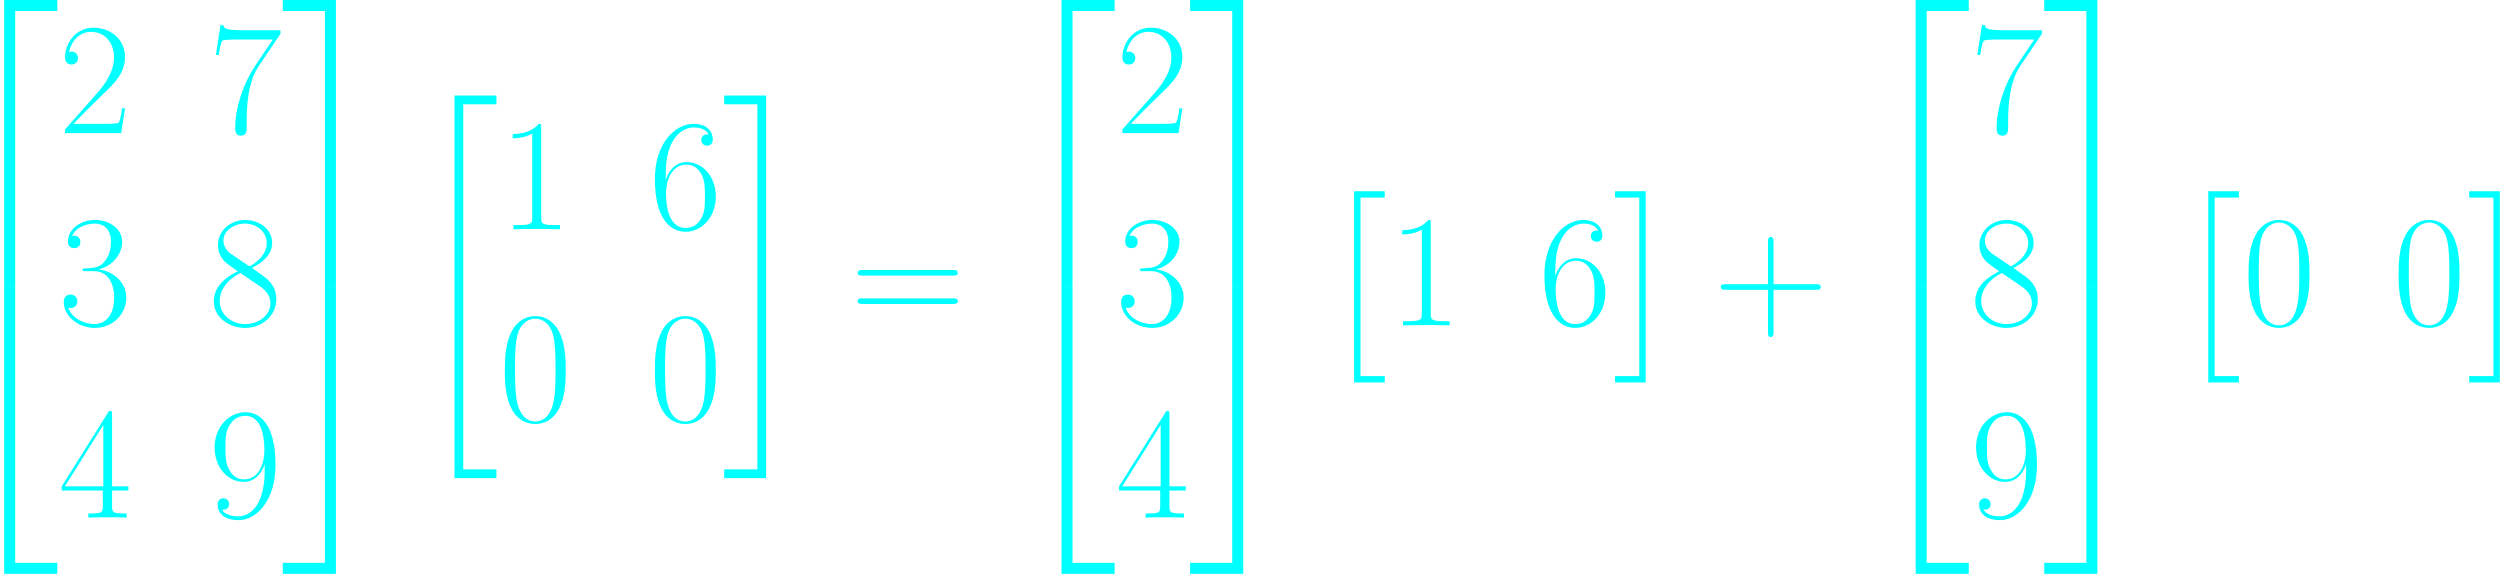 <svg width="366" height="85" viewBox="0 0 366 85" fill="none" xmlns="http://www.w3.org/2000/svg">
<path d="M0.611 42.004H2.222V1.611H8.386V0H0.611V42.004Z" fill="#00FFFF"/>
<path d="M0.611 84.009H8.386V82.398H2.222V42.005H0.611V84.009Z" fill="#00FFFF"/>
<path d="M18.302 15.87H17.881C17.648 17.528 17.461 17.808 17.368 17.948C17.251 18.135 15.57 18.135 15.243 18.135H10.76C11.601 17.224 13.235 15.566 15.22 13.652C16.644 12.298 18.302 10.71 18.302 8.398C18.302 5.643 16.107 4.056 13.655 4.056C11.087 4.056 9.522 6.32 9.522 8.422C9.522 9.332 10.2 9.449 10.48 9.449C10.713 9.449 11.414 9.309 11.414 8.492C11.414 7.768 10.807 7.558 10.48 7.558C10.34 7.558 10.2 7.581 10.106 7.628C10.55 5.643 11.904 4.663 13.328 4.663C15.36 4.663 16.691 6.274 16.691 8.398C16.691 10.43 15.5 12.181 14.169 13.698L9.522 18.952V19.489H17.741L18.302 15.87Z" fill="#00FFFF"/>
<path d="M41.062 4.943V4.429H35.575C32.843 4.429 32.796 4.126 32.703 3.682H32.283L31.605 8.048H32.026C32.096 7.605 32.259 6.414 32.539 5.97C32.679 5.783 34.407 5.783 34.804 5.783H39.941L37.349 9.636C35.621 12.228 34.431 15.73 34.431 18.789C34.431 19.069 34.431 19.863 35.271 19.863C36.112 19.863 36.112 19.069 36.112 18.765V17.691C36.112 13.862 36.766 11.34 37.84 9.729L41.062 4.943Z" fill="#00FFFF"/>
<path d="M13.726 39.695C15.803 39.695 16.714 41.493 16.714 43.571C16.714 46.373 15.22 47.447 13.866 47.447C12.628 47.447 10.62 46.84 9.99 45.042C10.106 45.089 10.223 45.089 10.34 45.089C10.9 45.089 11.321 44.715 11.321 44.108C11.321 43.431 10.807 43.127 10.34 43.127C9.943 43.127 9.336 43.314 9.336 44.178C9.336 46.326 11.437 48.007 13.912 48.007C16.504 48.007 18.489 45.976 18.489 43.594C18.489 41.329 16.621 39.695 14.403 39.438C16.177 39.065 17.881 37.477 17.881 35.352C17.881 33.531 16.037 32.2 13.936 32.2C11.811 32.2 9.943 33.508 9.943 35.376C9.943 36.193 10.55 36.333 10.854 36.333C11.344 36.333 11.764 36.029 11.764 35.422C11.764 34.815 11.344 34.512 10.854 34.512C10.76 34.512 10.643 34.512 10.55 34.558C11.227 33.017 13.072 32.737 13.889 32.737C14.706 32.737 16.247 33.134 16.247 35.376C16.247 36.029 16.154 37.197 15.36 38.224C14.659 39.135 13.866 39.181 13.095 39.251C12.978 39.251 12.441 39.298 12.348 39.298C12.184 39.321 12.091 39.345 12.091 39.508C12.091 39.672 12.114 39.695 12.581 39.695H13.726Z" fill="#00FFFF"/>
<path d="M36.882 39.228C38.353 38.481 39.847 37.36 39.847 35.562C39.847 33.438 37.793 32.2 35.901 32.2C33.777 32.2 31.909 33.741 31.909 35.866C31.909 36.45 32.049 37.453 32.959 38.341C33.193 38.574 34.174 39.275 34.804 39.718C33.753 40.255 31.302 41.539 31.302 44.108C31.302 46.513 33.59 48.007 35.855 48.007C38.353 48.007 40.454 46.209 40.454 43.828C40.454 41.703 39.03 40.722 38.096 40.092L36.882 39.228ZM33.823 37.173C33.637 37.057 32.703 36.333 32.703 35.235C32.703 33.811 34.174 32.737 35.855 32.737C37.699 32.737 39.053 34.045 39.053 35.562C39.053 37.734 36.625 38.971 36.508 38.971C36.485 38.971 36.462 38.971 36.275 38.831L33.823 37.173ZM38.12 41.96C38.47 42.217 39.59 42.987 39.59 44.411C39.59 46.139 37.863 47.447 35.901 47.447C33.777 47.447 32.166 45.929 32.166 44.084C32.166 42.24 33.59 40.699 35.201 39.975L38.12 41.96Z" fill="#00FFFF"/>
<path d="M16.41 60.671C16.41 60.181 16.387 60.158 15.967 60.158L9.032 71.202V71.809H15.056V74.097C15.056 74.937 15.009 75.171 13.375 75.171H12.931V75.778C13.679 75.731 14.939 75.731 15.733 75.731C16.527 75.731 17.788 75.731 18.535 75.778V75.171H18.091C16.457 75.171 16.41 74.937 16.41 74.097V71.809H18.792V71.202H16.41V60.671ZM15.126 62.212V71.202H9.499L15.126 62.212Z" fill="#00FFFF"/>
<path d="M38.75 68.867C38.75 74.003 36.626 75.591 34.874 75.591C34.337 75.591 33.03 75.521 32.493 74.611C33.1 74.704 33.544 74.377 33.544 73.793C33.544 73.163 33.03 72.953 32.703 72.953C32.493 72.953 31.863 73.046 31.863 73.84C31.863 75.428 33.24 76.151 34.921 76.151C37.606 76.151 40.338 73.21 40.338 68.073C40.338 61.675 37.723 60.344 35.949 60.344C33.637 60.344 31.419 62.376 31.419 65.504C31.419 68.4 33.31 70.548 35.692 70.548C37.653 70.548 38.517 68.727 38.75 67.956V68.867ZM35.738 70.174C35.108 70.174 34.221 70.058 33.497 68.657C33.007 67.746 33.007 66.672 33.007 65.528C33.007 64.15 33.007 63.193 33.66 62.166C33.987 61.675 34.594 60.882 35.949 60.882C38.704 60.882 38.704 65.108 38.704 66.042C38.704 67.699 37.957 70.174 35.738 70.174Z" fill="#00FFFF"/>
<path d="M47.567 42.004H49.178V0H41.403V1.611H47.567V42.004Z" fill="#00FFFF"/>
<path d="M47.567 82.398H41.403V84.009H49.178V42.005H47.567V82.398Z" fill="#00FFFF"/>
<path d="M66.534 69.999H72.675V68.715H67.818V15.27H72.675V13.986H66.534V69.999Z" fill="#00FFFF"/>
<path d="M79.23 18.642C79.23 18.151 79.207 18.128 78.88 18.128C77.969 19.225 76.592 19.575 75.284 19.622C75.214 19.622 75.097 19.622 75.074 19.669C75.051 19.715 75.051 19.762 75.051 20.253C75.775 20.253 76.989 20.112 77.923 19.552V31.857C77.923 32.674 77.876 32.954 75.868 32.954H75.168V33.561C76.288 33.538 77.456 33.515 78.576 33.515C79.697 33.515 80.865 33.538 81.985 33.561V32.954H81.285C79.277 32.954 79.23 32.697 79.23 31.857V18.642Z" fill="#00FFFF"/>
<path d="M97.461 25.506C97.461 19.926 100.076 18.665 101.593 18.665C102.084 18.665 103.275 18.758 103.742 19.669C103.368 19.669 102.668 19.669 102.668 20.486C102.668 21.116 103.181 21.327 103.508 21.327C103.718 21.327 104.349 21.233 104.349 20.439C104.349 18.968 103.181 18.128 101.57 18.128C98.792 18.128 95.873 21.023 95.873 26.183C95.873 32.534 98.511 33.935 100.379 33.935C102.644 33.935 104.792 31.904 104.792 28.775C104.792 25.856 102.901 23.732 100.519 23.732C99.095 23.732 98.044 24.665 97.461 26.3V25.506ZM100.379 33.374C97.507 33.374 97.507 29.078 97.507 28.214C97.507 26.533 98.301 24.105 100.473 24.105C100.87 24.105 102.014 24.105 102.784 25.716C103.205 26.627 103.205 27.584 103.205 28.751C103.205 30.012 103.205 30.946 102.714 31.88C102.201 32.837 101.453 33.374 100.379 33.374Z" fill="#00FFFF"/>
<path d="M82.826 54.211C82.826 52.786 82.803 50.358 81.822 48.49C80.959 46.856 79.581 46.272 78.367 46.272C77.246 46.272 75.822 46.786 74.935 48.467C74.001 50.218 73.907 52.39 73.907 54.211C73.907 55.542 73.931 57.573 74.654 59.347C75.658 61.752 77.456 62.079 78.367 62.079C79.441 62.079 81.075 61.636 82.033 59.417C82.733 57.806 82.826 55.915 82.826 54.211ZM78.367 61.706C76.873 61.706 75.985 60.422 75.658 58.647C75.401 57.269 75.401 55.261 75.401 53.954C75.401 52.156 75.401 50.662 75.705 49.237C76.149 47.253 77.456 46.646 78.367 46.646C79.324 46.646 80.562 47.276 81.005 49.191C81.309 50.522 81.332 52.086 81.332 53.954C81.332 55.472 81.332 57.34 81.052 58.717C80.562 61.262 79.184 61.706 78.367 61.706Z" fill="#00FFFF"/>
<path d="M104.792 54.211C104.792 52.786 104.769 50.358 103.788 48.49C102.924 46.856 101.547 46.272 100.333 46.272C99.212 46.272 97.788 46.786 96.9 48.467C95.966 50.218 95.873 52.39 95.873 54.211C95.873 55.542 95.896 57.573 96.62 59.347C97.624 61.752 99.422 62.079 100.333 62.079C101.407 62.079 103.041 61.636 103.998 59.417C104.699 57.806 104.792 55.915 104.792 54.211ZM100.333 61.706C98.838 61.706 97.951 60.422 97.624 58.647C97.367 57.269 97.367 55.261 97.367 53.954C97.367 52.156 97.367 50.662 97.671 49.237C98.115 47.253 99.422 46.646 100.333 46.646C101.29 46.646 102.527 47.276 102.971 49.191C103.275 50.522 103.298 52.086 103.298 53.954C103.298 55.472 103.298 57.34 103.018 58.717C102.527 61.262 101.15 61.706 100.333 61.706Z" fill="#00FFFF"/>
<path d="M110.877 68.715H106.021V69.999H112.161V13.986H106.021V15.27H110.877V68.715Z" fill="#00FFFF"/>
<path d="M139.515 40.347C139.866 40.347 140.216 40.347 140.216 39.95C140.216 39.53 139.819 39.53 139.422 39.53H126.37C125.973 39.53 125.576 39.53 125.576 39.95C125.576 40.347 125.926 40.347 126.277 40.347H139.515ZM139.422 44.503C139.819 44.503 140.216 44.503 140.216 44.083C140.216 43.686 139.866 43.686 139.515 43.686H126.277C125.926 43.686 125.576 43.686 125.576 44.083C125.576 44.503 125.973 44.503 126.37 44.503H139.422Z" fill="#00FFFF"/>
<path d="M155.407 42.004H157.018V1.611H163.182V0H155.407V42.004Z" fill="#00FFFF"/>
<path d="M155.407 84.009H163.182V82.398H157.018V42.005H155.407V84.009Z" fill="#00FFFF"/>
<path d="M173.097 15.87H172.677C172.444 17.528 172.257 17.808 172.164 17.948C172.047 18.135 170.366 18.135 170.039 18.135H165.556C166.396 17.224 168.031 15.566 170.015 13.652C171.44 12.298 173.097 10.71 173.097 8.398C173.097 5.643 170.903 4.056 168.451 4.056C165.883 4.056 164.318 6.32 164.318 8.422C164.318 9.332 164.995 9.449 165.276 9.449C165.509 9.449 166.21 9.309 166.21 8.492C166.21 7.768 165.603 7.558 165.276 7.558C165.136 7.558 164.995 7.581 164.902 7.628C165.346 5.643 166.7 4.663 168.124 4.663C170.156 4.663 171.486 6.274 171.486 8.398C171.486 10.43 170.296 12.181 168.965 13.698L164.318 18.952V19.489H172.537L173.097 15.87Z" fill="#00FFFF"/>
<path d="M168.521 39.695C170.599 39.695 171.51 41.493 171.51 43.571C171.51 46.373 170.016 47.447 168.661 47.447C167.424 47.447 165.416 46.84 164.786 45.042C164.902 45.089 165.019 45.089 165.136 45.089C165.696 45.089 166.116 44.715 166.116 44.108C166.116 43.431 165.603 43.127 165.136 43.127C164.739 43.127 164.132 43.314 164.132 44.178C164.132 46.326 166.233 48.007 168.708 48.007C171.3 48.007 173.285 45.976 173.285 43.594C173.285 41.329 171.417 39.695 169.198 39.438C170.973 39.065 172.677 37.477 172.677 35.352C172.677 33.531 170.833 32.2 168.732 32.2C166.607 32.2 164.739 33.508 164.739 35.376C164.739 36.193 165.346 36.333 165.649 36.333C166.14 36.333 166.56 36.029 166.56 35.422C166.56 34.815 166.14 34.512 165.649 34.512C165.556 34.512 165.439 34.512 165.346 34.558C166.023 33.017 167.868 32.737 168.685 32.737C169.502 32.737 171.043 33.134 171.043 35.376C171.043 36.029 170.95 37.197 170.156 38.224C169.455 39.135 168.661 39.181 167.891 39.251C167.774 39.251 167.237 39.298 167.144 39.298C166.98 39.321 166.887 39.345 166.887 39.508C166.887 39.672 166.91 39.695 167.377 39.695H168.521Z" fill="#00FFFF"/>
<path d="M171.206 60.671C171.206 60.181 171.183 60.158 170.763 60.158L163.828 71.202V71.809H169.852V74.097C169.852 74.937 169.805 75.171 168.171 75.171H167.727V75.778C168.475 75.731 169.735 75.731 170.529 75.731C171.323 75.731 172.584 75.731 173.331 75.778V75.171H172.887C171.253 75.171 171.206 74.937 171.206 74.097V71.809H173.588V71.202H171.206V60.671ZM169.922 62.212V71.202H164.295L169.922 62.212Z" fill="#00FFFF"/>
<path d="M180.396 42.004H182.008V0H174.232V1.611H180.396V42.004Z" fill="#00FFFF"/>
<path d="M180.396 82.398H174.232V84.009H182.008V42.005H180.396V82.398Z" fill="#00FFFF"/>
<path d="M198.243 55.99H202.726V55.056H199.177V28.929H202.726V27.995H198.243V55.99Z" fill="#00FFFF"/>
<path d="M209.466 32.714C209.466 32.223 209.442 32.2 209.115 32.2C208.205 33.297 206.827 33.648 205.52 33.694C205.45 33.694 205.333 33.694 205.309 33.741C205.286 33.788 205.286 33.834 205.286 34.325C206.01 34.325 207.224 34.185 208.158 33.624V45.929C208.158 46.746 208.111 47.026 206.103 47.026H205.403V47.633C206.524 47.61 207.691 47.587 208.812 47.587C209.933 47.587 211.1 47.61 212.221 47.633V47.026H211.52C209.512 47.026 209.466 46.77 209.466 45.929V32.714Z" fill="#00FFFF"/>
<path d="M227.696 39.578C227.696 33.998 230.311 32.737 231.829 32.737C232.319 32.737 233.51 32.831 233.977 33.741C233.603 33.741 232.903 33.741 232.903 34.558C232.903 35.189 233.417 35.399 233.743 35.399C233.954 35.399 234.584 35.305 234.584 34.512C234.584 33.041 233.417 32.2 231.805 32.2C229.027 32.2 226.108 35.095 226.108 40.255C226.108 46.606 228.747 48.007 230.615 48.007C232.88 48.007 235.028 45.976 235.028 42.847C235.028 39.928 233.136 37.804 230.755 37.804C229.331 37.804 228.28 38.738 227.696 40.372V39.578ZM230.615 47.447C227.743 47.447 227.743 43.151 227.743 42.287C227.743 40.606 228.537 38.177 230.708 38.177C231.105 38.177 232.249 38.177 233.02 39.788C233.44 40.699 233.44 41.656 233.44 42.824C233.44 44.084 233.44 45.019 232.95 45.952C232.436 46.91 231.689 47.447 230.615 47.447Z" fill="#00FFFF"/>
<path d="M240.925 55.99V27.995H236.442V28.929H239.991V55.056H236.442V55.99H240.925Z" fill="#00FFFF"/>
<path d="M259.648 42.425H265.836C266.163 42.425 266.56 42.425 266.56 42.028C266.56 41.608 266.186 41.608 265.836 41.608H259.648V35.42C259.648 35.093 259.648 34.697 259.251 34.697C258.831 34.697 258.831 35.07 258.831 35.42V41.608H252.644C252.317 41.608 251.92 41.608 251.92 42.005C251.92 42.425 252.293 42.425 252.644 42.425H258.831V48.612C258.831 48.939 258.831 49.336 259.228 49.336C259.648 49.336 259.648 48.963 259.648 48.612V42.425Z" fill="#00FFFF"/>
<path d="M280.454 42.004H282.065V1.611H288.229V0H280.454V42.004Z" fill="#00FFFF"/>
<path d="M280.454 84.009H288.229V82.398H282.065V42.005H280.454V84.009Z" fill="#00FFFF"/>
<path d="M298.939 4.943V4.429H293.452C290.72 4.429 290.673 4.126 290.58 3.682H290.16L289.482 8.048H289.903C289.973 7.605 290.136 6.414 290.416 5.97C290.556 5.783 292.284 5.783 292.681 5.783H297.818L295.226 9.636C293.498 12.228 292.308 15.73 292.308 18.789C292.308 19.069 292.308 19.863 293.148 19.863C293.989 19.863 293.989 19.069 293.989 18.765V17.691C293.989 13.862 294.642 11.34 295.717 9.729L298.939 4.943Z" fill="#00FFFF"/>
<path d="M294.759 39.228C296.23 38.481 297.724 37.36 297.724 35.562C297.724 33.438 295.67 32.2 293.778 32.2C291.654 32.2 289.786 33.741 289.786 35.866C289.786 36.45 289.926 37.453 290.836 38.341C291.07 38.574 292.051 39.275 292.681 39.718C291.63 40.255 289.179 41.539 289.179 44.108C289.179 46.513 291.467 48.007 293.732 48.007C296.23 48.007 298.331 46.209 298.331 43.828C298.331 41.703 296.907 40.722 295.973 40.092L294.759 39.228ZM291.7 37.173C291.514 37.057 290.58 36.333 290.58 35.235C290.58 33.811 292.051 32.737 293.732 32.737C295.576 32.737 296.93 34.045 296.93 35.562C296.93 37.734 294.502 38.971 294.385 38.971C294.362 38.971 294.339 38.971 294.152 38.831L291.7 37.173ZM295.997 41.96C296.347 42.217 297.467 42.987 297.467 44.411C297.467 46.139 295.74 47.447 293.778 47.447C291.654 47.447 290.043 45.929 290.043 44.084C290.043 42.24 291.467 40.699 293.078 39.975L295.997 41.96Z" fill="#00FFFF"/>
<path d="M296.626 68.867C296.626 74.003 294.502 75.591 292.751 75.591C292.214 75.591 290.906 75.521 290.369 74.611C290.976 74.704 291.42 74.377 291.42 73.793C291.42 73.163 290.906 72.953 290.579 72.953C290.369 72.953 289.739 73.046 289.739 73.84C289.739 75.428 291.116 76.151 292.797 76.151C295.482 76.151 298.214 73.21 298.214 68.073C298.214 61.675 295.599 60.344 293.825 60.344C291.513 60.344 289.295 62.376 289.295 65.504C289.295 68.4 291.186 70.548 293.568 70.548C295.529 70.548 296.393 68.727 296.626 67.956V68.867ZM293.614 70.174C292.984 70.174 292.097 70.058 291.373 68.657C290.883 67.746 290.883 66.672 290.883 65.528C290.883 64.15 290.883 63.193 291.536 62.166C291.863 61.675 292.47 60.882 293.825 60.882C296.58 60.882 296.58 65.108 296.58 66.042C296.58 67.699 295.833 70.174 293.614 70.174Z" fill="#00FFFF"/>
<path d="M305.443 42.004H307.054V0H299.279V1.611H305.443V42.004Z" fill="#00FFFF"/>
<path d="M305.443 82.398H299.279V84.009H307.054V42.005H305.443V82.398Z" fill="#00FFFF"/>
<path d="M323.29 55.99H327.773V55.056H324.224V28.929H327.773V27.995H323.29V55.99Z" fill="#00FFFF"/>
<path d="M338.109 40.139C338.109 38.714 338.085 36.286 337.105 34.418C336.241 32.784 334.863 32.2 333.649 32.2C332.528 32.2 331.104 32.714 330.217 34.395C329.283 36.146 329.189 38.317 329.189 40.139C329.189 41.469 329.213 43.501 329.937 45.275C330.941 47.68 332.738 48.007 333.649 48.007C334.723 48.007 336.357 47.563 337.315 45.345C338.015 43.734 338.109 41.843 338.109 40.139ZM333.649 47.633C332.155 47.633 331.267 46.349 330.941 44.575C330.684 43.197 330.684 41.189 330.684 39.882C330.684 38.084 330.684 36.59 330.987 35.165C331.431 33.181 332.738 32.574 333.649 32.574C334.606 32.574 335.844 33.204 336.287 35.119C336.591 36.45 336.614 38.014 336.614 39.882C336.614 41.399 336.614 43.267 336.334 44.645C335.844 47.19 334.466 47.633 333.649 47.633Z" fill="#00FFFF"/>
<path d="M360.074 40.139C360.074 38.714 360.051 36.286 359.07 34.418C358.207 32.784 356.829 32.2 355.615 32.2C354.494 32.2 353.07 32.714 352.183 34.395C351.249 36.146 351.155 38.317 351.155 40.139C351.155 41.469 351.179 43.501 351.902 45.275C352.906 47.68 354.704 48.007 355.615 48.007C356.689 48.007 358.323 47.563 359.281 45.345C359.981 43.734 360.074 41.843 360.074 40.139ZM355.615 47.633C354.121 47.633 353.233 46.349 352.906 44.575C352.65 43.197 352.65 41.189 352.65 39.882C352.65 38.084 352.65 36.59 352.953 35.165C353.397 33.181 354.704 32.574 355.615 32.574C356.572 32.574 357.81 33.204 358.253 35.119C358.557 36.45 358.58 38.014 358.58 39.882C358.58 41.399 358.58 43.267 358.3 44.645C357.81 47.19 356.432 47.633 355.615 47.633Z" fill="#00FFFF"/>
<path d="M365.972 55.99V27.995H361.489V28.929H365.038V55.056H361.489V55.99H365.972Z" fill="#00FFFF"/>
</svg>
